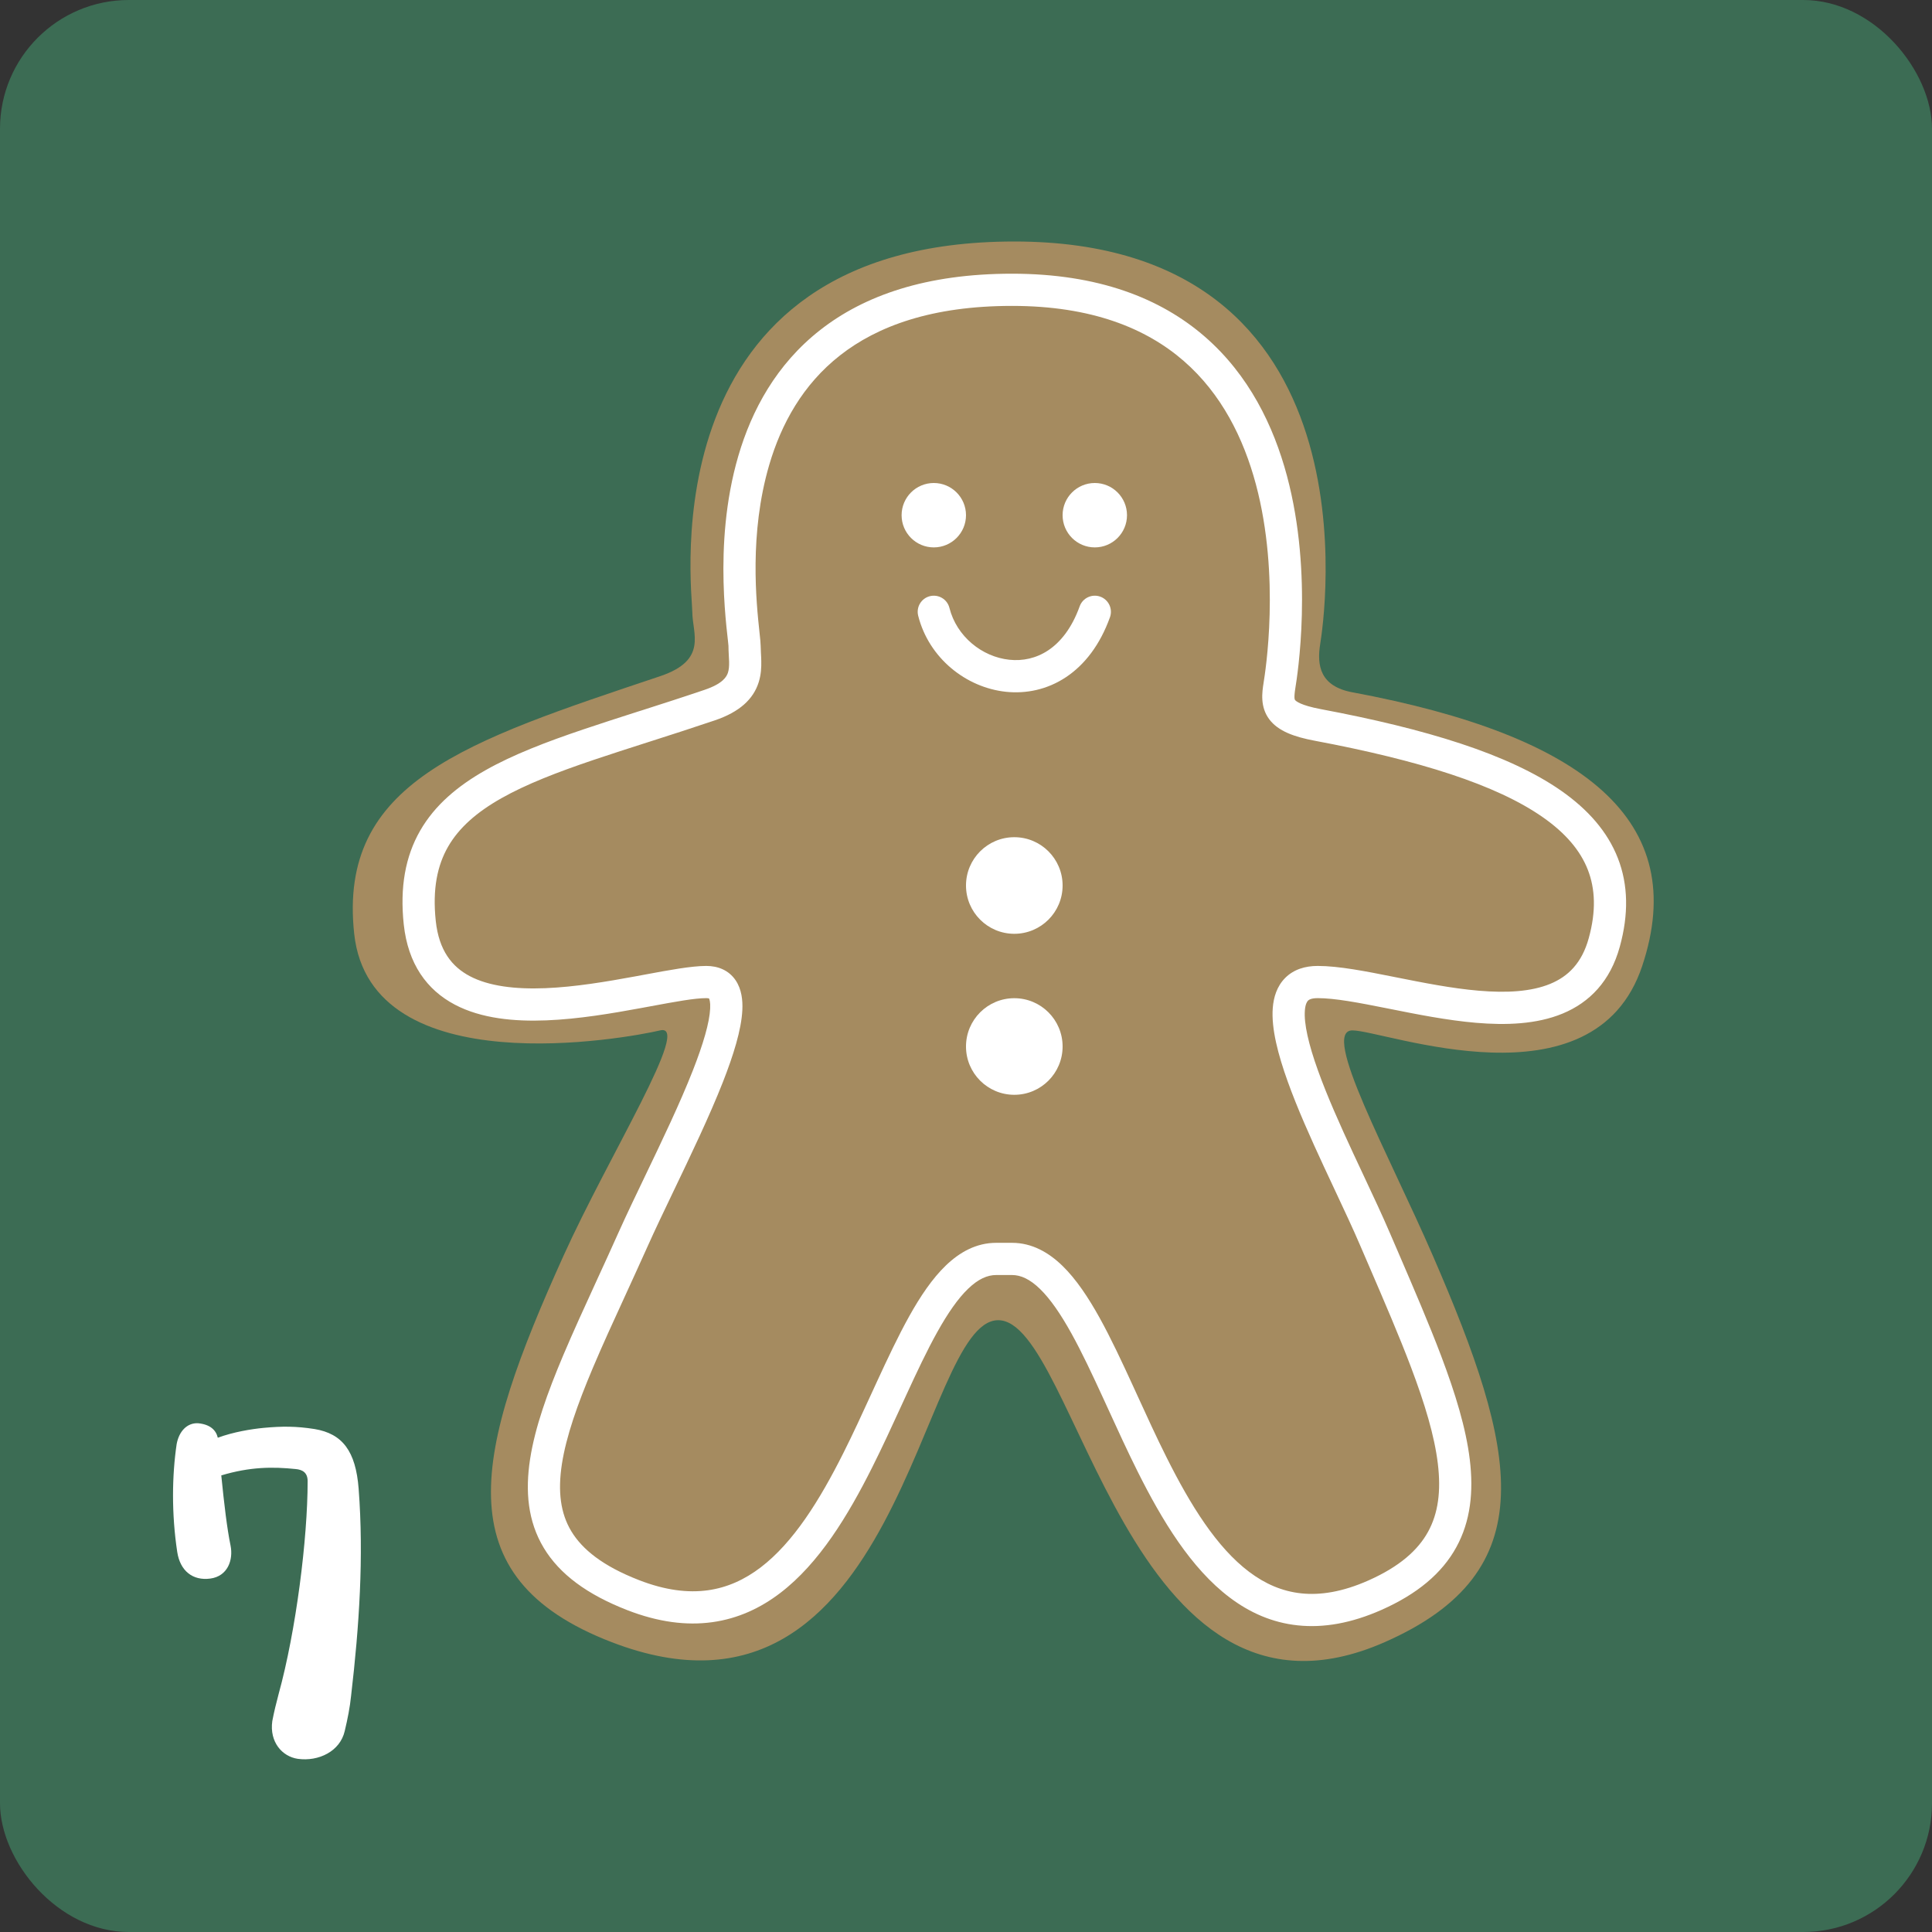 <svg width="60" height="60" viewBox="0 0 60 60" fill="none" xmlns="http://www.w3.org/2000/svg">
<rect x="0" y="0" width="60" height="60" fill="#333333" stroke="none"/>
<rect width="60" height="60" rx="4" fill="#3C6C54"/>
<path d="M9.176 45.622C9.392 45.64 9.554 45.73 9.554 46C9.554 47.782 9.194 50.644 8.654 52.606C8.582 52.876 8.51 53.164 8.456 53.452C8.366 54.1 8.762 54.55 9.248 54.622C9.896 54.712 10.562 54.388 10.706 53.758C10.796 53.38 10.868 53.02 10.904 52.66C11.156 50.5 11.3 48.358 11.138 46.234C11.048 45.064 10.634 44.524 9.77 44.38C9.194 44.29 8.762 44.29 8.186 44.344C7.808 44.38 7.25 44.47 6.764 44.65C6.71 44.416 6.53 44.236 6.152 44.2C5.81 44.182 5.558 44.452 5.486 44.848C5.342 45.82 5.324 47.008 5.504 48.196C5.594 48.79 5.99 49.096 6.53 49.024C7.07 48.952 7.25 48.448 7.16 47.998C7.052 47.476 6.962 46.72 6.872 45.82C7.772 45.55 8.474 45.55 9.176 45.622Z" fill="white"/>
<path d="M21.5 19C21.5 18.326 20.075 7.5 31.5 7.5C42.925 7.5 41.11 19.326 41 20C40.891 20.674 41 21.314 42 21.5C49.232 22.848 52.5 25.5 51 30C49.5 34.5 43 32 42 32C41 32 43.132 35.844 44.5 39C47.13 45.067 48 48.803 43 51C35 54.515 33.45 41 31 41C28.55 41 27.975 54.451 19 51C13.741 48.978 14.758 45.067 17.5 39C18.916 35.867 21.5 31.764 20.5 32C19.5 32.236 11.512 33.719 11 29C10.489 24.281 14.47 23.022 20.5 21C21.993 20.499 21.5 19.674 21.5 19Z" fill="#A58B60"/>
<path fill-rule="evenodd" clip-rule="evenodd" d="M37.418 10.456C36.043 9.261 34.107 8.5 31.429 8.5C28.765 8.5 26.841 9.176 25.473 10.248C24.108 11.317 23.344 12.742 22.93 14.157C22.516 15.568 22.443 16.988 22.471 18.082C22.485 18.631 22.524 19.102 22.559 19.455C22.573 19.594 22.587 19.717 22.598 19.815C22.601 19.84 22.603 19.864 22.606 19.886C22.612 19.941 22.616 19.983 22.619 20.016C22.623 20.053 22.623 20.062 22.623 20.056C22.623 20.148 22.628 20.241 22.632 20.321L22.633 20.344C22.638 20.419 22.641 20.484 22.643 20.55C22.646 20.693 22.636 20.799 22.608 20.887C22.568 21.014 22.454 21.23 21.877 21.425C21.202 21.654 20.547 21.864 19.917 22.066L19.82 22.096C19.226 22.287 18.653 22.47 18.11 22.654C16.97 23.039 15.934 23.435 15.077 23.92C14.217 24.407 13.506 25 13.049 25.796C12.589 26.597 12.415 27.552 12.539 28.709C12.671 29.939 13.259 30.743 14.123 31.199C14.949 31.635 15.977 31.728 16.973 31.688C17.979 31.648 19.02 31.469 19.907 31.306C20.011 31.287 20.113 31.268 20.211 31.25C20.982 31.107 21.572 30.998 21.936 30.998C21.985 30.998 22.01 31.005 22.019 31.008C22.031 31.028 22.065 31.112 22.055 31.32C22.035 31.756 21.84 32.42 21.52 33.237C21.114 34.272 20.559 35.427 20.039 36.511C19.739 37.136 19.45 37.738 19.208 38.278C18.98 38.789 18.75 39.289 18.527 39.775C18.154 40.589 17.798 41.365 17.492 42.089C17.002 43.248 16.614 44.331 16.462 45.316C16.309 46.309 16.39 47.245 16.886 48.069C17.378 48.888 18.237 49.521 19.483 50.005C20.438 50.376 21.312 50.489 22.115 50.379C22.918 50.269 23.619 49.939 24.232 49.471C25.442 48.547 26.337 47.064 27.083 45.578C27.4 44.946 27.698 44.298 27.982 43.678C28.034 43.563 28.086 43.45 28.138 43.339C28.472 42.612 28.789 41.939 29.112 41.361C29.437 40.779 29.752 40.324 30.069 40.02C30.382 39.72 30.663 39.597 30.938 39.597H31.429C31.7 39.597 31.982 39.722 32.3 40.031C32.622 40.344 32.941 40.811 33.272 41.407C33.6 41.999 33.923 42.687 34.263 43.427C34.314 43.539 34.366 43.653 34.419 43.767C34.708 44.4 35.011 45.061 35.332 45.704C36.085 47.209 36.985 48.705 38.192 49.614C38.805 50.077 39.504 50.393 40.304 50.477C41.103 50.562 41.967 50.412 42.905 49.996C44.011 49.505 44.779 48.865 45.226 48.052C45.673 47.24 45.765 46.319 45.646 45.333C45.528 44.351 45.195 43.27 44.755 42.106C44.38 41.116 43.918 40.042 43.425 38.897C43.338 38.695 43.25 38.491 43.161 38.285C42.936 37.759 42.653 37.157 42.361 36.534C42.249 36.295 42.135 36.053 42.023 35.812C41.613 34.929 41.215 34.039 40.93 33.243C40.637 32.428 40.492 31.788 40.524 31.38C40.539 31.186 40.59 31.107 40.621 31.076C40.645 31.052 40.715 30.998 40.922 30.998C41.455 30.998 42.19 31.138 43.073 31.314C43.107 31.321 43.14 31.328 43.174 31.334C44.007 31.501 44.941 31.687 45.838 31.764C46.767 31.843 47.72 31.812 48.527 31.478C49.366 31.131 50.009 30.473 50.304 29.402C50.581 28.399 50.568 27.48 50.244 26.65C49.922 25.824 49.312 25.137 48.488 24.56C46.857 23.419 44.285 22.637 41.015 22.022C40.392 21.904 40.246 21.775 40.219 21.739L40.219 21.738C40.21 21.727 40.178 21.685 40.229 21.364L40.23 21.357C40.287 21.007 40.793 17.866 39.969 14.783C39.552 13.223 38.786 11.645 37.418 10.456ZM39.242 21.202L39.242 21.205C39.196 21.494 39.126 21.951 39.421 22.342C39.697 22.707 40.195 22.885 40.83 23.004C44.086 23.617 46.472 24.37 47.914 25.38C48.626 25.877 49.081 26.419 49.312 27.013C49.542 27.604 49.572 28.297 49.34 29.136C49.127 29.909 48.699 30.325 48.145 30.554C47.559 30.796 46.796 30.842 45.923 30.767C45.083 30.696 44.199 30.519 43.349 30.35L43.269 30.334C42.42 30.165 41.576 29.998 40.922 29.998C40.536 29.998 40.178 30.104 39.913 30.37C39.654 30.63 39.553 30.972 39.527 31.302C39.477 31.942 39.694 32.759 39.989 33.581C40.29 34.422 40.705 35.348 41.116 36.233C41.233 36.485 41.349 36.733 41.463 36.975C41.752 37.592 42.024 38.17 42.242 38.68C42.332 38.889 42.421 39.094 42.508 39.297C43.002 40.443 43.454 41.493 43.82 42.46C44.251 43.6 44.549 44.592 44.653 45.453C44.757 46.309 44.664 47 44.35 47.57C44.037 48.139 43.469 48.651 42.499 49.082C41.69 49.441 41.002 49.546 40.41 49.483C39.818 49.42 39.287 49.187 38.794 48.816C37.788 48.058 36.974 46.75 36.227 45.257C35.913 44.631 35.62 43.988 35.33 43.355C35.277 43.239 35.224 43.124 35.172 43.01C34.833 42.272 34.496 41.551 34.147 40.922C33.799 40.296 33.424 39.729 32.998 39.314C32.567 38.895 32.048 38.597 31.429 38.597H30.938C30.322 38.597 29.806 38.886 29.377 39.298C28.953 39.705 28.581 40.26 28.239 40.873C27.895 41.49 27.563 42.196 27.229 42.92C27.177 43.035 27.124 43.149 27.071 43.264C26.787 43.885 26.498 44.515 26.189 45.13C25.451 46.6 24.64 47.901 23.625 48.676C23.127 49.056 22.585 49.305 21.979 49.388C21.372 49.471 20.67 49.393 19.845 49.072C18.719 48.635 18.081 48.116 17.742 47.553C17.406 46.995 17.32 46.319 17.45 45.469C17.583 44.611 17.93 43.621 18.413 42.478C18.714 41.766 19.058 41.016 19.426 40.215C19.65 39.726 19.883 39.218 20.121 38.687C20.34 38.197 20.616 37.621 20.91 37.007C21.443 35.896 22.034 34.663 22.451 33.602C22.773 32.78 23.025 31.983 23.054 31.368C23.069 31.063 23.033 30.721 22.845 30.443C22.632 30.13 22.297 29.998 21.936 29.998C21.471 29.998 20.777 30.127 20.038 30.265C19.935 30.284 19.831 30.303 19.726 30.323C18.839 30.486 17.86 30.652 16.934 30.689C15.997 30.726 15.182 30.627 14.59 30.315C14.037 30.023 13.632 29.521 13.533 28.602C13.427 27.608 13.582 26.875 13.916 26.294C14.254 25.707 14.802 25.225 15.569 24.791C16.34 24.355 17.301 23.983 18.431 23.601C18.965 23.42 19.532 23.239 20.128 23.048L20.222 23.018C20.852 22.816 21.513 22.604 22.198 22.372C22.969 22.111 23.397 21.713 23.562 21.187C23.638 20.948 23.646 20.716 23.642 20.528C23.641 20.444 23.636 20.361 23.632 20.289L23.631 20.265C23.626 20.183 23.623 20.117 23.623 20.056C23.623 19.98 23.608 19.837 23.587 19.641C23.488 18.715 23.261 16.581 23.889 14.438C24.262 13.166 24.931 11.942 26.09 11.035C27.246 10.129 28.938 9.5 31.429 9.5C33.906 9.5 35.598 10.198 36.762 11.21C37.934 12.229 38.619 13.607 39.003 15.041C39.771 17.917 39.293 20.888 39.242 21.202Z" fill="white"/>
<circle cx="29" cy="16" r="1" fill="white"/>
<circle cx="34" cy="16" r="1" fill="white"/>
<circle cx="31.5" cy="32.5" r="1.5" fill="white"/>
<circle cx="31.5" cy="27.5" r="1.5" fill="white"/>
<path fill-rule="evenodd" clip-rule="evenodd" d="M34.169 18.529C34.429 18.623 34.564 18.909 34.471 19.169C34.163 20.025 33.686 20.644 33.105 21.03C32.524 21.417 31.867 21.55 31.239 21.484C30 21.352 28.847 20.439 28.515 19.122C28.448 18.854 28.61 18.582 28.878 18.515C29.146 18.448 29.418 18.61 29.485 18.878C29.709 19.768 30.5 20.4 31.345 20.489C31.758 20.533 32.178 20.446 32.551 20.198C32.925 19.949 33.282 19.52 33.53 18.831C33.623 18.571 33.91 18.436 34.169 18.529Z" fill="white"/>
</svg>
